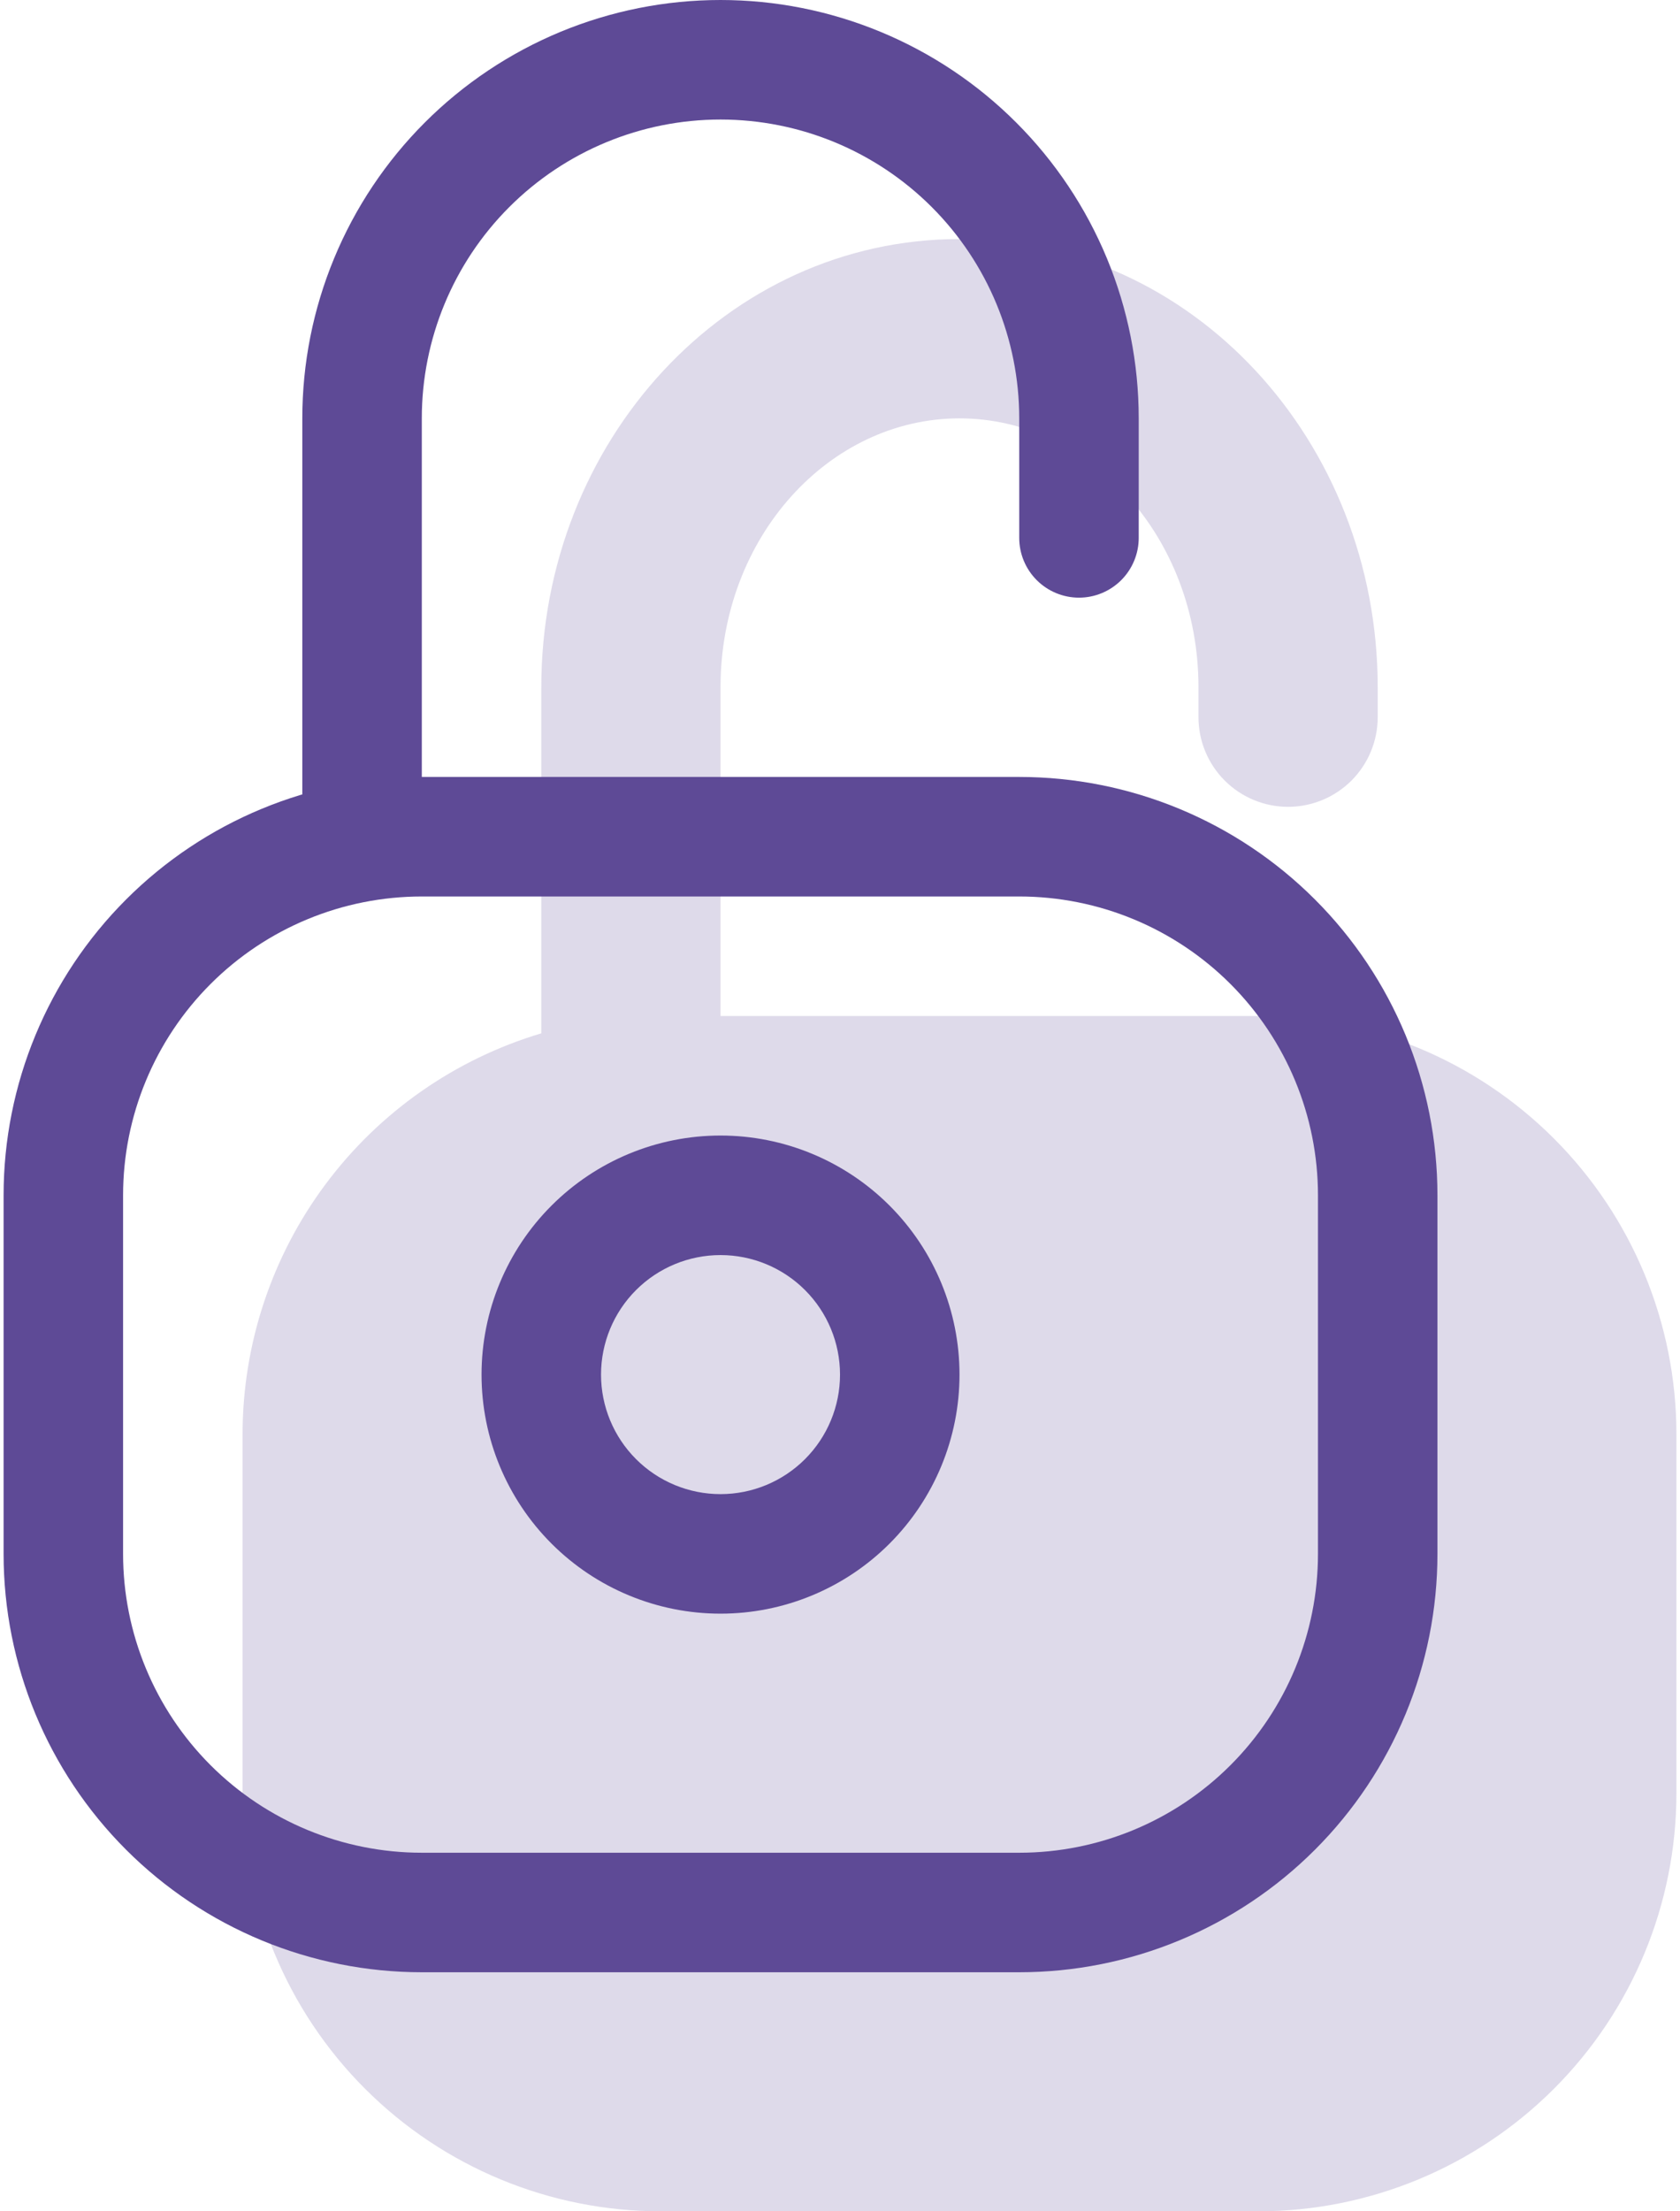 <svg width="95" height="125" viewBox="0 0 95 125" fill="none" xmlns="http://www.w3.org/2000/svg">
<path opacity="0.2" fill-rule="evenodd" clip-rule="evenodd" d="M40.744 57.432H71.149C77.421 57.432 83.436 59.924 87.871 64.359C92.306 68.794 94.798 74.809 94.798 81.081V101.351C94.798 107.623 92.306 113.638 87.871 118.073C83.436 122.508 77.421 125 71.149 125H37.365C31.093 125 25.078 122.508 20.643 118.073C16.208 113.638 13.717 107.623 13.717 101.351V81.081C13.718 75.988 15.362 71.031 18.405 66.947C21.448 62.862 25.728 59.869 30.609 58.412V38.851C30.609 24.953 41.095 13.513 54.257 13.513C67.419 13.513 77.906 24.953 77.906 38.851V40.541C77.906 41.885 77.372 43.173 76.422 44.124C75.471 45.074 74.182 45.608 72.838 45.608C71.494 45.608 70.206 45.074 69.255 44.124C68.305 43.173 67.771 41.885 67.771 40.541V38.851C67.771 30.358 61.622 23.649 54.257 23.649C46.892 23.649 40.744 30.358 40.744 38.851V57.432Z" fill="#5E4A96"/>
<path fill-rule="evenodd" clip-rule="evenodd" d="M27.23 77.703C27.23 81.287 28.654 84.724 31.189 87.258C33.723 89.792 37.16 91.216 40.744 91.216C44.328 91.216 47.765 89.792 50.3 87.258C52.834 84.724 54.258 81.287 54.258 77.703C54.258 74.118 52.834 70.681 50.3 68.147C47.765 65.613 44.328 64.189 40.744 64.189C37.16 64.189 33.723 65.613 31.189 68.147C28.654 70.681 27.23 74.118 27.23 77.703ZM47.501 77.703C47.501 79.495 46.789 81.213 45.522 82.48C44.255 83.747 42.536 84.459 40.744 84.459C38.952 84.459 37.233 83.747 35.966 82.48C34.699 81.213 33.987 79.495 33.987 77.703C33.987 75.91 34.699 74.192 35.966 72.925C37.233 71.658 38.952 70.946 40.744 70.946C42.536 70.946 44.255 71.658 45.522 72.925C46.789 74.192 47.501 75.91 47.501 77.703Z" fill="#5E4A96"/>
<path fill-rule="evenodd" clip-rule="evenodd" d="M57.636 43.919H23.852C17.58 43.919 11.565 46.41 7.13 50.846C2.695 55.281 0.203 61.296 0.203 67.568V87.838C0.203 94.11 2.695 100.125 7.13 104.56C11.565 108.995 17.58 111.487 23.852 111.487H57.636C63.908 111.487 69.923 108.995 74.358 104.56C78.793 100.125 81.284 94.11 81.284 87.838V67.568C81.284 61.296 78.793 55.281 74.358 50.846C69.923 46.41 63.908 43.919 57.636 43.919ZM6.96 67.568C6.96 63.088 8.74 58.791 11.907 55.623C15.075 52.455 19.372 50.676 23.852 50.676H57.636C62.116 50.676 66.412 52.455 69.58 55.623C72.748 58.791 74.528 63.088 74.528 67.568V87.838C74.528 92.318 72.748 96.614 69.58 99.782C66.412 102.95 62.116 104.73 57.636 104.73H23.852C19.372 104.73 15.075 102.95 11.907 99.782C8.74 96.614 6.96 92.318 6.96 87.838V67.568Z" fill="#5E4A96"/>
<path d="M23.852 47.297C23.852 48.193 23.495 49.053 22.862 49.686C22.228 50.32 21.369 50.676 20.473 50.676C19.577 50.676 18.718 50.32 18.084 49.686C17.451 49.053 17.095 48.193 17.095 47.297V23.649C17.095 20.543 17.706 17.468 18.895 14.599C20.083 11.729 21.825 9.123 24.021 6.927C26.217 4.731 28.824 2.989 31.693 1.8C34.563 0.612 37.638 0 40.743 0C43.849 0 46.924 0.612 49.793 1.8C52.663 2.989 55.27 4.731 57.465 6.927C59.661 9.123 61.403 11.729 62.592 14.599C63.78 17.468 64.392 20.543 64.392 23.649V30.405C64.392 31.301 64.036 32.161 63.403 32.794C62.769 33.428 61.91 33.784 61.014 33.784C60.118 33.784 59.258 33.428 58.625 32.794C57.991 32.161 57.635 31.301 57.635 30.405V23.649C57.635 19.169 55.856 14.872 52.688 11.704C49.52 8.536 45.223 6.757 40.743 6.757C36.263 6.757 31.967 8.536 28.799 11.704C25.631 14.872 23.852 19.169 23.852 23.649V47.297Z" fill="#5E4A96"/>
</svg>
